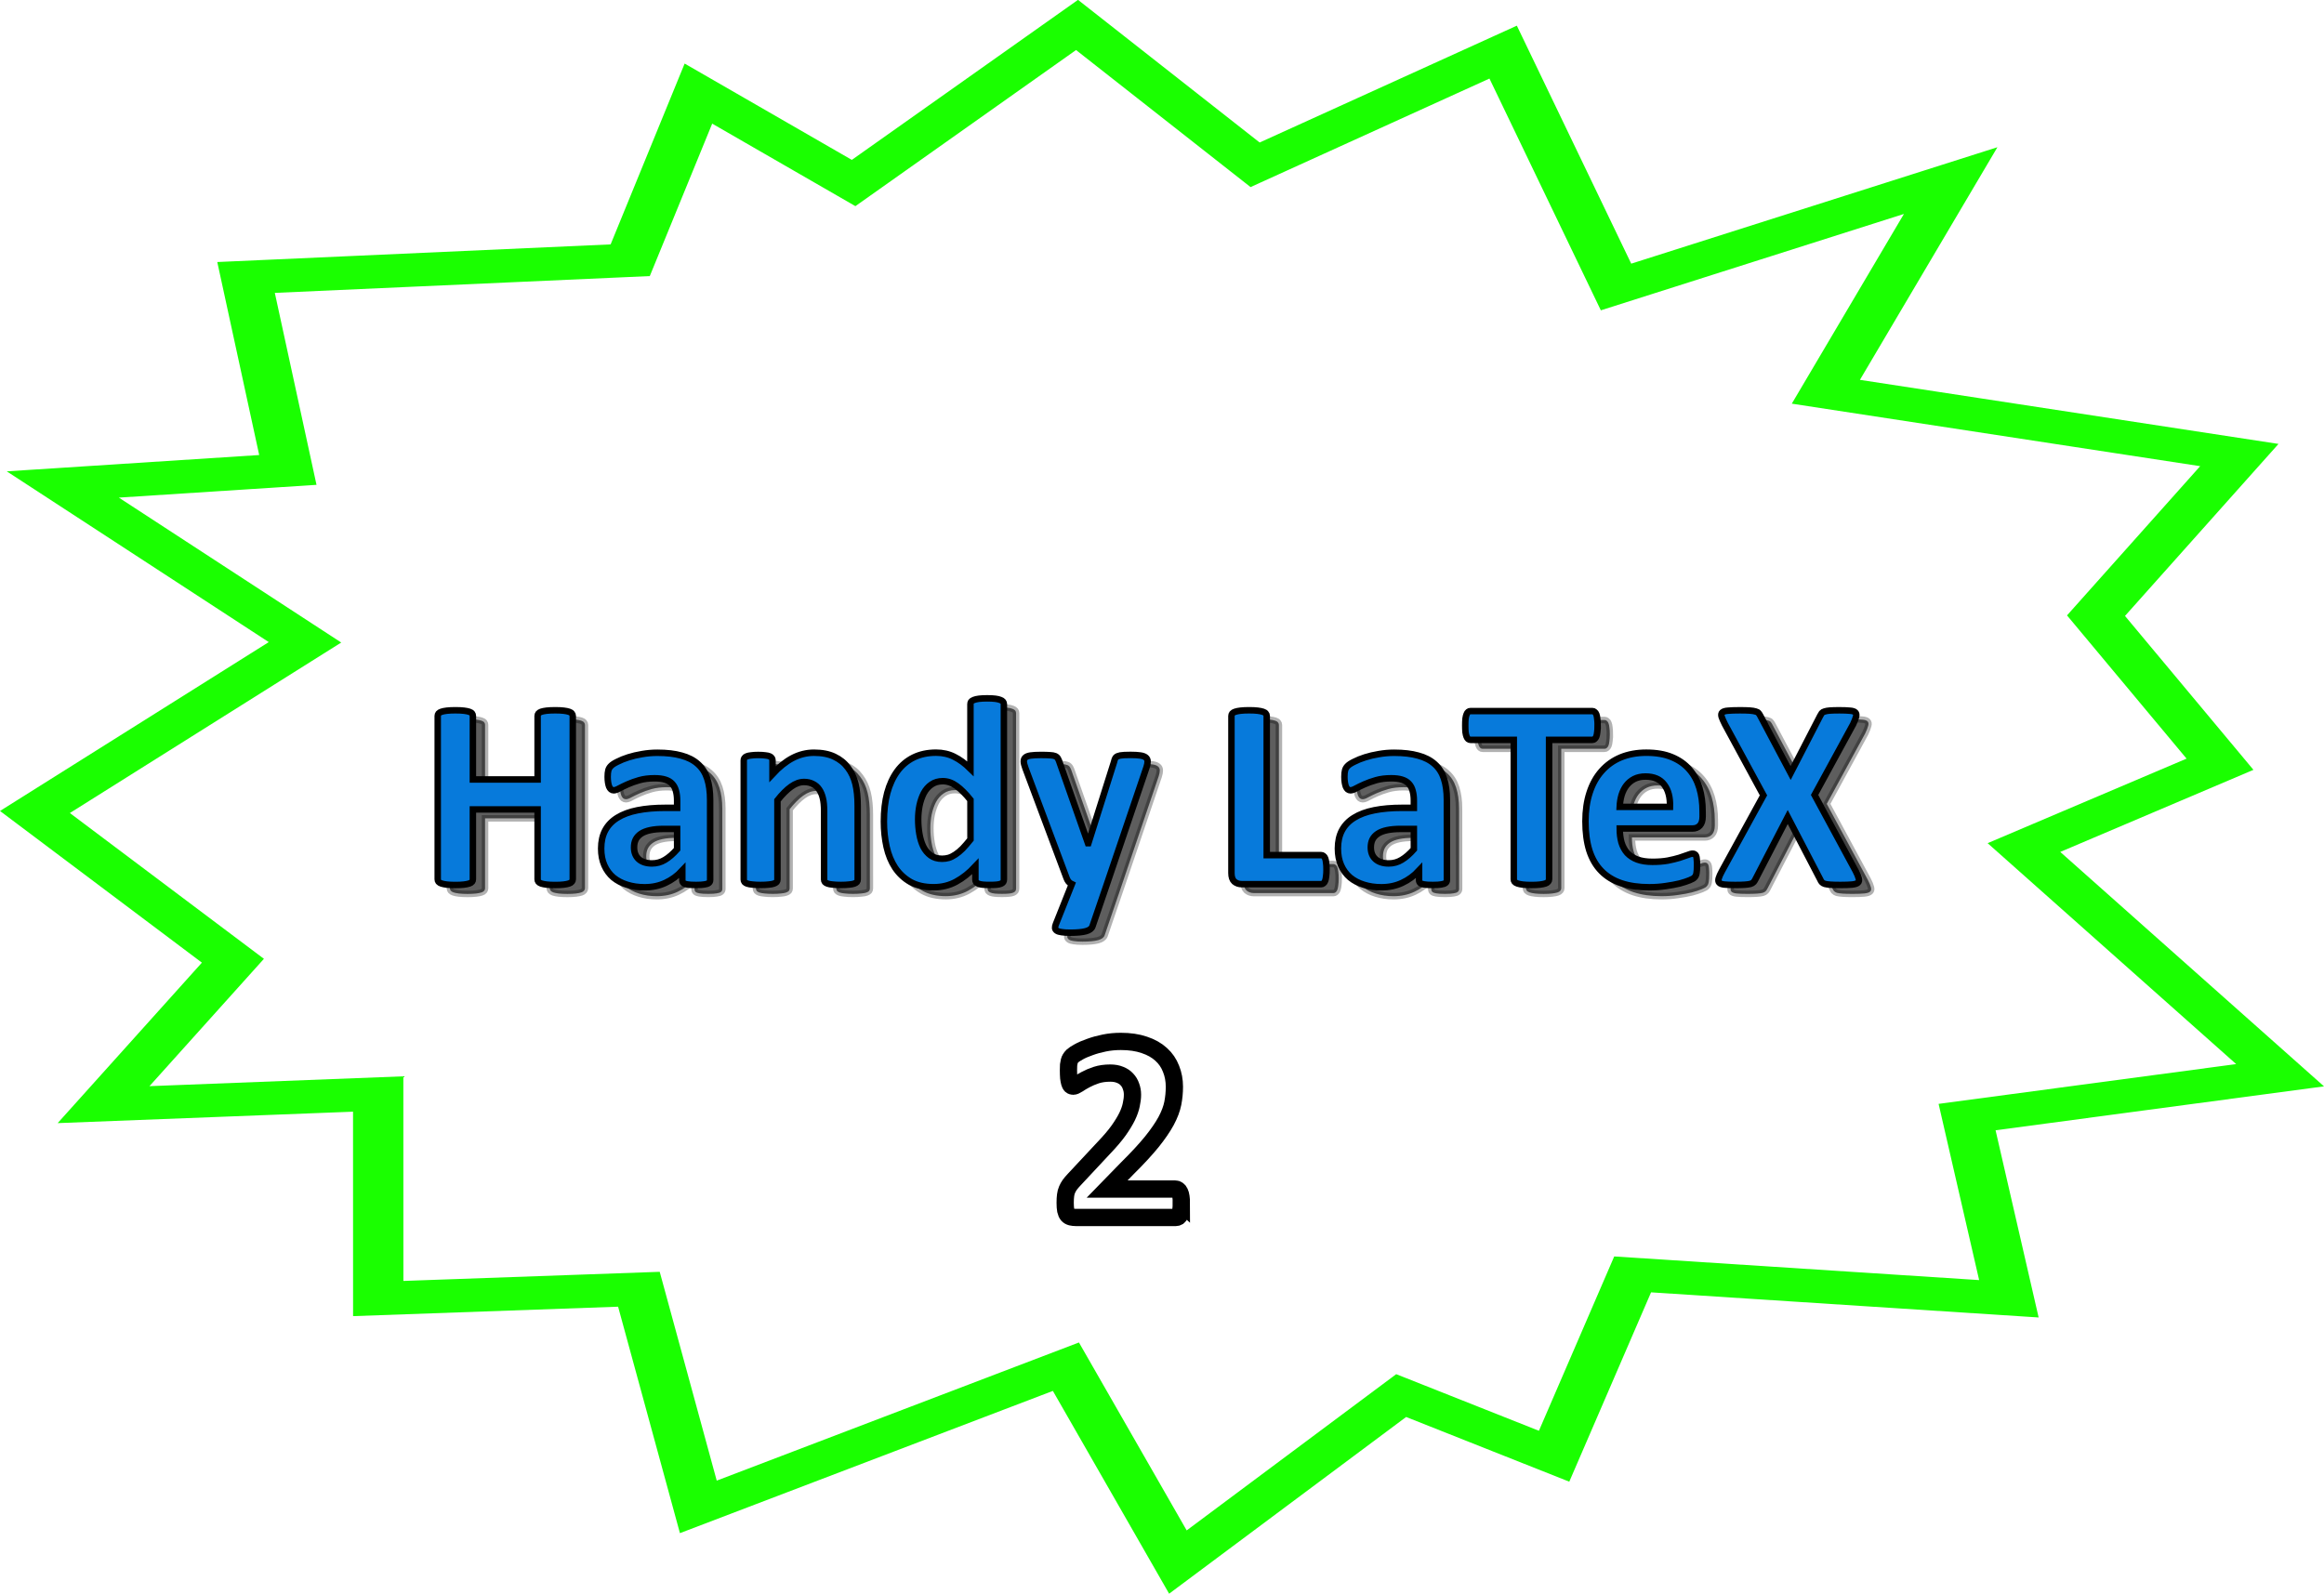<?xml version="1.0" encoding="UTF-8" standalone="no"?>
<!-- Created with Inkscape (http://www.inkscape.org/) -->

<svg
   width="107.742mm"
   height="73.921mm"
   viewBox="0 0 107.742 73.921"
   version="1.1"
   id="svg1"
   inkscape:version="1.3.2 (091e20e, 2023-11-25, custom)"
   sodipodi:docname="handy-latex-2.svg"
   xmlns:inkscape="http://www.inkscape.org/namespaces/inkscape"
   xmlns:sodipodi="http://sodipodi.sourceforge.net/DTD/sodipodi-0.dtd"
   xmlns="http://www.w3.org/2000/svg"
   xmlns:svg="http://www.w3.org/2000/svg">
  <sodipodi:namedview
     id="namedview1"
     pagecolor="#505050"
     bordercolor="#ffffff"
     borderopacity="1"
     inkscape:showpageshadow="0"
     inkscape:pageopacity="0"
     inkscape:pagecheckerboard="1"
     inkscape:deskcolor="#d1d1d1"
     inkscape:document-units="mm"
     inkscape:zoom="1.5981902"
     inkscape:cx="35.039634"
     inkscape:cy="343.51356"
     inkscape:window-width="3840"
     inkscape:window-height="2066"
     inkscape:window-x="-11"
     inkscape:window-y="-11"
     inkscape:window-maximized="1"
     inkscape:current-layer="layer1" />
  <defs
     id="defs1">
    <filter
       inkscape:collect="always"
       style="color-interpolation-filters:sRGB"
       id="filter1"
       x="-0.01"
       y="-0.061"
       width="1.02"
       height="1.123">
      <feGaussianBlur
         inkscape:collect="always"
         stdDeviation="0.215"
         id="feGaussianBlur1" />
    </filter>
  </defs>
  <g
     inkscape:label="Layer 1"
     inkscape:groupmode="layer"
     id="layer1"
     transform="translate(-39.451,-2.038)">
    <path
       sodipodi:type="star"
       style="fill:#ffffff;fill-opacity:1;stroke:#1aff00;stroke-width:2.333;stroke-linecap:round;stroke-dasharray:none;stroke-opacity:1"
       id="path1"
       inkscape:flatsided="false"
       sodipodi:sides="16"
       sodipodi:cx="61.916386"
       sodipodi:cy="98.006683"
       sodipodi:r1="53.153484"
       sodipodi:r2="42.295612"
       sodipodi:arg1="0.34637612"
       sodipodi:arg2="0.54272566"
       inkscape:rounded="-3.469447e-18"
       inkscape:randomized="0.064"
       d="m 114.861,119.16 -14.511,2.928 1.938,12.707 -17.443,-1.705 -3.641,12.717 -7.09,-4.242 -10.351,11.643 -5.192,-13.663 -17.041,9.805 -2.755,-15.221 -12.085,0.649 -0.002,-14.304 -12.732,0.744 5.997,-10.065 L 10.775,100.751 23.295,88.884 12.067,77.845 22.5,76.828 20.562,63.367 l 17.81,-1.205 3.162,-11.654 7.195,6.254 10.358,-11.055 8.255,9.781 11.5,-7.881 5.233,16.427 15.514,-7.442 -5.786,14.769 19.169,4.426 -6.645,11.233 5.749,10.391 -9.09,5.827 z"
       inkscape:transform-center-x="-0.65625526"
       inkscape:transform-center-y="-0.079614913"
       transform="matrix(1,0,0,0.663,30.296,-27.109)" />
    <path
       d="m 66.57,43.226 q 0,0.062 -0.043,0.112 -0.037,0.05 -0.13,0.081 -0.093,0.031 -0.248,0.05 -0.155,0.019 -0.391,0.019 -0.242,0 -0.403,-0.019 -0.155,-0.019 -0.248,-0.05 -0.087,-0.031 -0.13,-0.081 -0.037,-0.05 -0.037,-0.112 v -3.243 h -3.001 v 3.243 q 0,0.062 -0.037,0.112 -0.037,0.05 -0.13,0.081 -0.093,0.031 -0.248,0.05 -0.155,0.019 -0.397,0.019 -0.236,0 -0.397,-0.019 -0.155,-0.019 -0.248,-0.05 -0.093,-0.031 -0.136,-0.081 -0.037,-0.05 -0.037,-0.112 v -7.578 q 0,-0.062 0.037,-0.112 0.043,-0.05 0.136,-0.081 0.093,-0.031 0.248,-0.05 0.161,-0.019 0.397,-0.019 0.242,0 0.397,0.019 0.155,0.019 0.248,0.05 0.093,0.031 0.13,0.081 0.037,0.05 0.037,0.112 v 2.946 h 3.001 v -2.946 q 0,-0.062 0.037,-0.112 0.043,-0.05 0.13,-0.081 0.093,-0.031 0.248,-0.05 0.161,-0.019 0.403,-0.019 0.236,0 0.391,0.019 0.155,0.019 0.248,0.05 0.093,0.031 0.13,0.081 0.043,0.05 0.043,0.112 z m 6.369,0.031 q 0,0.087 -0.062,0.136 -0.062,0.05 -0.198,0.068 -0.13,0.025 -0.391,0.025 -0.279,0 -0.409,-0.025 -0.124,-0.019 -0.18,-0.068 -0.05,-0.05 -0.05,-0.136 v -0.44 q -0.341,0.366 -0.781,0.571 -0.434,0.205 -0.967,0.205 -0.44,0 -0.812,-0.118 -0.366,-0.112 -0.639,-0.335 -0.267,-0.229 -0.415,-0.564 -0.149,-0.335 -0.149,-0.781 0,-0.484 0.186,-0.837 0.192,-0.36 0.564,-0.589 0.378,-0.236 0.936,-0.347 0.558,-0.112 1.296,-0.112 h 0.54 v -0.335 q 0,-0.26 -0.056,-0.453 -0.05,-0.198 -0.174,-0.329 -0.118,-0.13 -0.322,-0.192 -0.198,-0.062 -0.496,-0.062 -0.391,0 -0.701,0.087 -0.304,0.087 -0.54,0.192 -0.236,0.105 -0.397,0.192 -0.155,0.087 -0.254,0.087 -0.068,0 -0.124,-0.043 -0.05,-0.043 -0.087,-0.124 -0.031,-0.081 -0.05,-0.198 -0.019,-0.118 -0.019,-0.26 0,-0.192 0.031,-0.304 0.031,-0.112 0.118,-0.198 0.087,-0.093 0.304,-0.198 0.217,-0.112 0.508,-0.205 0.291,-0.093 0.633,-0.149 0.347,-0.062 0.713,-0.062 0.651,0 1.11,0.13 0.465,0.124 0.763,0.391 0.298,0.26 0.434,0.676 0.136,0.415 0.136,0.986 z m -1.532,-2.369 H 70.812 q -0.378,0 -0.645,0.056 -0.267,0.056 -0.434,0.167 -0.167,0.112 -0.248,0.273 -0.074,0.155 -0.074,0.36 0,0.347 0.217,0.546 0.223,0.198 0.614,0.198 0.329,0 0.602,-0.167 0.279,-0.167 0.564,-0.49 z m 8.372,2.35 q 0,0.062 -0.037,0.112 -0.037,0.043 -0.124,0.074 -0.087,0.031 -0.242,0.043 -0.149,0.019 -0.372,0.019 -0.229,0 -0.384,-0.019 -0.149,-0.012 -0.236,-0.043 -0.087,-0.031 -0.124,-0.074 -0.037,-0.05 -0.037,-0.112 v -3.156 q 0,-0.403 -0.062,-0.633 -0.056,-0.229 -0.167,-0.391 -0.112,-0.167 -0.291,-0.254 -0.174,-0.093 -0.409,-0.093 -0.298,0 -0.602,0.217 -0.304,0.217 -0.633,0.633 v 3.677 q 0,0.062 -0.037,0.112 -0.037,0.043 -0.13,0.074 -0.087,0.031 -0.236,0.043 -0.149,0.019 -0.378,0.019 -0.229,0 -0.378,-0.019 -0.149,-0.012 -0.242,-0.043 -0.087,-0.031 -0.124,-0.074 -0.037,-0.05 -0.037,-0.112 v -5.531 q 0,-0.062 0.031,-0.105 0.031,-0.05 0.112,-0.081 0.081,-0.031 0.205,-0.043 0.13,-0.019 0.322,-0.019 0.198,0 0.329,0.019 0.13,0.012 0.198,0.043 0.074,0.031 0.105,0.081 0.031,0.043 0.031,0.105 v 0.639 q 0.459,-0.496 0.93,-0.744 0.477,-0.248 0.992,-0.248 0.564,0 0.949,0.186 0.391,0.186 0.626,0.508 0.242,0.316 0.347,0.744 0.105,0.428 0.105,1.029 z m 6.778,0 q 0,0.068 -0.031,0.118 -0.031,0.043 -0.105,0.074 -0.074,0.031 -0.205,0.043 -0.124,0.012 -0.31,0.012 -0.198,0 -0.322,-0.012 -0.124,-0.012 -0.205,-0.043 -0.074,-0.031 -0.112,-0.074 -0.031,-0.05 -0.031,-0.118 v -0.614 q -0.428,0.459 -0.899,0.713 -0.465,0.254 -1.036,0.254 -0.633,0 -1.073,-0.242 -0.434,-0.248 -0.713,-0.664 -0.273,-0.415 -0.397,-0.967 -0.124,-0.558 -0.124,-1.172 0,-0.738 0.155,-1.327 0.161,-0.589 0.465,-1.005 0.304,-0.415 0.757,-0.639 0.453,-0.223 1.042,-0.223 0.465,0 0.843,0.192 0.378,0.186 0.75,0.552 v -2.995 q 0,-0.062 0.031,-0.112 0.037,-0.05 0.124,-0.081 0.093,-0.037 0.242,-0.056 0.149,-0.019 0.378,-0.019 0.229,0 0.378,0.019 0.149,0.019 0.236,0.056 0.087,0.031 0.124,0.081 0.037,0.05 0.037,0.112 z m -1.55,-3.696 q -0.335,-0.422 -0.645,-0.645 -0.304,-0.223 -0.639,-0.223 -0.304,0 -0.527,0.155 -0.217,0.149 -0.353,0.403 -0.13,0.254 -0.198,0.571 -0.062,0.31 -0.062,0.639 0,0.347 0.056,0.676 0.056,0.329 0.18,0.589 0.13,0.254 0.341,0.409 0.211,0.155 0.533,0.155 0.161,0 0.31,-0.043 0.155,-0.05 0.31,-0.155 0.161,-0.105 0.329,-0.273 0.167,-0.174 0.366,-0.422 z m 6.325,3.907 -0.67,1.96 q -0.056,0.155 -0.304,0.223 -0.248,0.068 -0.726,0.068 -0.248,0 -0.397,-0.025 -0.149,-0.019 -0.223,-0.068 -0.074,-0.05 -0.081,-0.124 -0.006,-0.074 0.037,-0.18 l 0.738,-1.854 q -0.081,-0.037 -0.149,-0.112 -0.062,-0.081 -0.093,-0.167 l -1.904,-5.085 q -0.081,-0.217 -0.081,-0.329 0,-0.118 0.074,-0.18 0.074,-0.068 0.248,-0.093 0.18,-0.025 0.471,-0.025 0.267,0 0.422,0.012 0.155,0.006 0.242,0.043 0.087,0.037 0.13,0.118 0.043,0.074 0.087,0.217 l 1.302,3.702 h 0.019 l 1.191,-3.777 q 0.037,-0.161 0.093,-0.211 0.062,-0.056 0.198,-0.081 0.136,-0.025 0.477,-0.025 0.267,0 0.44,0.025 0.18,0.025 0.26,0.093 0.087,0.068 0.087,0.186 0,0.112 -0.05,0.267 z m 10.182,-0.682 q 0,0.186 -0.019,0.316 -0.012,0.124 -0.043,0.211 -0.031,0.081 -0.081,0.118 -0.043,0.037 -0.105,0.037 h -3.677 q -0.205,0 -0.347,-0.118 -0.136,-0.124 -0.136,-0.397 v -7.286 q 0,-0.062 0.037,-0.112 0.043,-0.05 0.136,-0.081 0.093,-0.031 0.248,-0.05 0.161,-0.019 0.397,-0.019 0.242,0 0.397,0.019 0.155,0.019 0.248,0.05 0.093,0.031 0.13,0.081 0.043,0.05 0.043,0.112 v 6.455 h 2.524 q 0.062,0 0.105,0.037 0.05,0.031 0.081,0.112 0.031,0.074 0.043,0.205 0.019,0.124 0.019,0.31 z m 5.581,0.49 q 0,0.087 -0.062,0.136 -0.062,0.05 -0.198,0.068 -0.13,0.025 -0.391,0.025 -0.279,0 -0.409,-0.025 -0.124,-0.019 -0.18,-0.068 -0.05,-0.05 -0.05,-0.136 v -0.44 q -0.341,0.366 -0.781,0.571 -0.434,0.205 -0.967,0.205 -0.44,0 -0.812,-0.118 -0.366,-0.112 -0.639,-0.335 -0.267,-0.229 -0.415,-0.564 -0.149,-0.335 -0.149,-0.781 0,-0.484 0.186,-0.837 0.192,-0.36 0.564,-0.589 0.378,-0.236 0.936,-0.347 0.558,-0.112 1.296,-0.112 h 0.539 v -0.335 q 0,-0.26 -0.056,-0.453 -0.05,-0.198 -0.174,-0.329 -0.118,-0.13 -0.322,-0.192 -0.198,-0.062 -0.496,-0.062 -0.391,0 -0.701,0.087 -0.304,0.087 -0.54,0.192 -0.236,0.105 -0.397,0.192 -0.155,0.087 -0.254,0.087 -0.068,0 -0.124,-0.043 -0.05,-0.043 -0.087,-0.124 -0.031,-0.081 -0.05,-0.198 -0.019,-0.118 -0.019,-0.26 0,-0.192 0.031,-0.304 0.031,-0.112 0.118,-0.198 0.087,-0.093 0.304,-0.198 0.217,-0.112 0.508,-0.205 0.291,-0.093 0.633,-0.149 0.347,-0.062 0.713,-0.062 0.651,0 1.11,0.13 0.465,0.124 0.763,0.391 0.298,0.26 0.434,0.676 0.136,0.415 0.136,0.986 z m -1.532,-2.369 h -0.595 q -0.378,0 -0.645,0.056 -0.267,0.056 -0.434,0.167 -0.167,0.112 -0.248,0.273 -0.074,0.155 -0.074,0.36 0,0.347 0.217,0.546 0.223,0.198 0.614,0.198 0.329,0 0.602,-0.167 0.279,-0.167 0.564,-0.49 z m 8.52,-4.794 q 0,0.18 -0.019,0.31 -0.012,0.124 -0.043,0.205 -0.031,0.074 -0.081,0.112 -0.043,0.037 -0.099,0.037 h -2.009 v 6.468 q 0,0.062 -0.043,0.112 -0.037,0.05 -0.13,0.081 -0.093,0.031 -0.254,0.05 -0.155,0.019 -0.391,0.019 -0.236,0 -0.397,-0.019 -0.155,-0.019 -0.248,-0.05 -0.093,-0.031 -0.136,-0.081 -0.037,-0.05 -0.037,-0.112 v -6.468 h -2.009 q -0.062,0 -0.105,-0.037 -0.043,-0.037 -0.074,-0.112 -0.031,-0.081 -0.05,-0.205 -0.012,-0.13 -0.012,-0.31 0,-0.186 0.012,-0.316 0.019,-0.13 0.05,-0.205 0.031,-0.081 0.074,-0.112 0.043,-0.037 0.105,-0.037 h 5.655 q 0.056,0 0.099,0.037 0.05,0.031 0.081,0.112 0.031,0.074 0.043,0.205 0.019,0.13 0.019,0.316 z m 4.868,4.217 q 0,0.285 -0.13,0.422 -0.124,0.136 -0.347,0.136 h -3.367 q 0,0.353 0.081,0.645 0.087,0.285 0.267,0.49 0.186,0.198 0.471,0.304 0.291,0.105 0.695,0.105 0.409,0 0.719,-0.056 0.31,-0.062 0.533,-0.13 0.229,-0.074 0.378,-0.13 0.149,-0.062 0.242,-0.062 0.056,0 0.093,0.025 0.037,0.019 0.062,0.074 0.025,0.056 0.031,0.161 0.012,0.099 0.012,0.254 0,0.136 -0.006,0.236 -0.006,0.093 -0.019,0.161 -0.012,0.068 -0.037,0.118 -0.025,0.043 -0.068,0.087 -0.037,0.043 -0.217,0.118 -0.18,0.074 -0.459,0.149 -0.279,0.068 -0.639,0.118 -0.36,0.056 -0.769,0.056 -0.738,0 -1.296,-0.186 -0.552,-0.186 -0.924,-0.564 -0.372,-0.378 -0.558,-0.955 -0.18,-0.577 -0.18,-1.352 0,-0.738 0.192,-1.327 0.192,-0.595 0.558,-1.005 0.366,-0.415 0.887,-0.633 0.527,-0.217 1.184,-0.217 0.695,0 1.184,0.205 0.496,0.205 0.812,0.571 0.316,0.36 0.465,0.856 0.149,0.496 0.149,1.079 z m -1.513,-0.446 q 0.019,-0.657 -0.267,-1.029 -0.279,-0.378 -0.868,-0.378 -0.298,0 -0.521,0.112 -0.217,0.112 -0.366,0.304 -0.143,0.186 -0.223,0.446 -0.074,0.254 -0.087,0.546 z m 8.607,2.97 q 0.112,0.217 0.143,0.347 0.037,0.13 -0.037,0.198 -0.074,0.068 -0.273,0.087 -0.192,0.019 -0.539,0.019 -0.291,0 -0.459,-0.012 -0.167,-0.012 -0.267,-0.037 -0.093,-0.031 -0.136,-0.081 -0.043,-0.05 -0.074,-0.124 l -1.507,-2.896 -1.501,2.896 q -0.037,0.074 -0.081,0.124 -0.043,0.05 -0.143,0.081 -0.093,0.025 -0.267,0.037 -0.167,0.012 -0.446,0.012 -0.322,0 -0.502,-0.019 -0.174,-0.019 -0.236,-0.087 -0.062,-0.068 -0.025,-0.198 0.037,-0.13 0.155,-0.347 l 1.922,-3.504 -1.786,-3.293 q -0.112,-0.223 -0.155,-0.353 -0.037,-0.136 0.031,-0.198 0.074,-0.068 0.267,-0.081 0.192,-0.019 0.546,-0.019 0.291,0 0.459,0.012 0.174,0.012 0.273,0.043 0.099,0.025 0.136,0.074 0.043,0.05 0.081,0.124 l 1.408,2.654 1.37,-2.654 q 0.037,-0.074 0.074,-0.124 0.043,-0.05 0.13,-0.074 0.093,-0.031 0.248,-0.043 0.161,-0.012 0.44,-0.012 0.31,0 0.49,0.019 0.18,0.012 0.248,0.081 0.068,0.068 0.031,0.198 -0.031,0.13 -0.136,0.353 l -1.786,3.274 z"
       id="text1-4"
       style="font-weight:bold;font-size:12.7px;line-height:1.4;font-family:Calibri;-inkscape-font-specification:'Calibri, Bold';fill:#5e5e5e;stroke:#000000;stroke-width:0.3;stroke-linecap:round;stroke-opacity:0.307;filter:url(#filter1)"
       aria-label="Handy LaTeX" />
    <path
       d="m 66.005,42.812 q 0,0.062 -0.043,0.112 -0.037,0.05 -0.13,0.081 -0.093,0.031 -0.248,0.05 -0.155,0.019 -0.391,0.019 -0.242,0 -0.403,-0.019 -0.155,-0.019 -0.248,-0.05 -0.087,-0.031 -0.13,-0.081 -0.037,-0.05 -0.037,-0.112 v -3.243 h -3.001 v 3.243 q 0,0.062 -0.037,0.112 -0.037,0.05 -0.13,0.081 -0.093,0.031 -0.248,0.05 -0.155,0.019 -0.397,0.019 -0.236,0 -0.397,-0.019 -0.155,-0.019 -0.248,-0.05 -0.093,-0.031 -0.136,-0.081 -0.037,-0.05 -0.037,-0.112 v -7.578 q 0,-0.062 0.037,-0.112 0.043,-0.05 0.136,-0.081 0.093,-0.031 0.248,-0.05 0.161,-0.019 0.397,-0.019 0.242,0 0.397,0.019 0.155,0.019 0.248,0.05 0.093,0.031 0.13,0.081 0.037,0.05 0.037,0.112 v 2.946 h 3.001 v -2.946 q 0,-0.062 0.037,-0.112 0.043,-0.05 0.13,-0.081 0.093,-0.031 0.248,-0.05 0.161,-0.019 0.403,-0.019 0.236,0 0.391,0.019 0.155,0.019 0.248,0.05 0.093,0.031 0.13,0.081 0.043,0.05 0.043,0.112 z m 6.369,0.031 q 0,0.087 -0.062,0.136 -0.062,0.05 -0.198,0.068 -0.13,0.025 -0.391,0.025 -0.279,0 -0.409,-0.025 -0.124,-0.019 -0.18,-0.068 -0.05,-0.05 -0.05,-0.136 v -0.44 q -0.341,0.366 -0.781,0.571 -0.434,0.205 -0.967,0.205 -0.44,0 -0.812,-0.118 -0.366,-0.112 -0.639,-0.335 -0.267,-0.229 -0.415,-0.564 -0.149,-0.335 -0.149,-0.781 0,-0.484 0.186,-0.837 0.192,-0.36 0.564,-0.589 0.378,-0.236 0.936,-0.347 0.558,-0.112 1.296,-0.112 h 0.54 v -0.335 q 0,-0.26 -0.056,-0.453 -0.05,-0.198 -0.174,-0.329 -0.118,-0.13 -0.322,-0.192 -0.198,-0.062 -0.496,-0.062 -0.391,0 -0.701,0.087 -0.304,0.087 -0.54,0.192 -0.236,0.105 -0.397,0.192 -0.155,0.087 -0.254,0.087 -0.068,0 -0.124,-0.043 -0.05,-0.043 -0.087,-0.124 -0.031,-0.081 -0.05,-0.198 -0.019,-0.118 -0.019,-0.26 0,-0.192 0.031,-0.304 0.031,-0.112 0.118,-0.198 0.087,-0.093 0.304,-0.198 0.217,-0.112 0.508,-0.205 0.291,-0.093 0.633,-0.149 0.347,-0.062 0.713,-0.062 0.651,0 1.11,0.13 0.465,0.124 0.763,0.391 0.298,0.26 0.434,0.676 0.136,0.415 0.136,0.986 z m -1.532,-2.369 h -0.595 q -0.378,0 -0.645,0.056 -0.267,0.056 -0.434,0.167 -0.167,0.112 -0.248,0.273 -0.074,0.155 -0.074,0.36 0,0.347 0.217,0.546 0.223,0.198 0.614,0.198 0.329,0 0.602,-0.167 0.279,-0.167 0.564,-0.49 z m 8.372,2.35 q 0,0.062 -0.037,0.112 -0.037,0.043 -0.124,0.074 -0.087,0.031 -0.242,0.043 -0.149,0.019 -0.372,0.019 -0.229,0 -0.384,-0.019 -0.149,-0.012 -0.236,-0.043 -0.087,-0.031 -0.124,-0.074 -0.037,-0.05 -0.037,-0.112 v -3.156 q 0,-0.403 -0.062,-0.633 -0.056,-0.229 -0.167,-0.391 -0.112,-0.167 -0.291,-0.254 -0.174,-0.093 -0.409,-0.093 -0.298,0 -0.602,0.217 -0.304,0.217 -0.633,0.633 v 3.677 q 0,0.062 -0.037,0.112 -0.037,0.043 -0.13,0.074 -0.087,0.031 -0.236,0.043 -0.149,0.019 -0.378,0.019 -0.229,0 -0.378,-0.019 -0.149,-0.012 -0.242,-0.043 -0.087,-0.031 -0.124,-0.074 -0.037,-0.05 -0.037,-0.112 v -5.531 q 0,-0.062 0.031,-0.105 0.031,-0.05 0.112,-0.081 0.081,-0.031 0.205,-0.043 0.13,-0.019 0.322,-0.019 0.198,0 0.329,0.019 0.13,0.012 0.198,0.043 0.074,0.031 0.105,0.081 0.031,0.043 0.031,0.105 v 0.639 q 0.459,-0.496 0.93,-0.744 0.477,-0.248 0.992,-0.248 0.564,0 0.949,0.186 0.391,0.186 0.626,0.508 0.242,0.316 0.347,0.744 0.105,0.428 0.105,1.029 z m 6.778,0 q 0,0.068 -0.031,0.118 -0.031,0.043 -0.105,0.074 -0.074,0.031 -0.205,0.043 -0.124,0.012 -0.31,0.012 -0.198,0 -0.322,-0.012 -0.124,-0.012 -0.205,-0.043 -0.074,-0.031 -0.112,-0.074 -0.031,-0.05 -0.031,-0.118 v -0.614 q -0.428,0.459 -0.899,0.713 -0.465,0.254 -1.036,0.254 -0.633,0 -1.073,-0.242 -0.434,-0.248 -0.713,-0.664 -0.273,-0.415 -0.397,-0.967 -0.124,-0.558 -0.124,-1.172 0,-0.738 0.155,-1.327 0.161,-0.589 0.465,-1.005 0.304,-0.415 0.757,-0.639 0.453,-0.223 1.042,-0.223 0.465,0 0.843,0.192 0.378,0.186 0.75,0.552 v -2.995 q 0,-0.062 0.031,-0.112 0.037,-0.05 0.124,-0.081 0.093,-0.037 0.242,-0.056 0.149,-0.019 0.378,-0.019 0.229,0 0.378,0.019 0.149,0.019 0.236,0.056 0.087,0.031 0.124,0.081 0.037,0.05 0.037,0.112 z m -1.55,-3.696 q -0.335,-0.422 -0.645,-0.645 -0.304,-0.223 -0.639,-0.223 -0.304,0 -0.527,0.155 -0.217,0.149 -0.353,0.403 -0.13,0.254 -0.198,0.571 -0.062,0.31 -0.062,0.639 0,0.347 0.056,0.676 0.056,0.329 0.18,0.589 0.13,0.254 0.341,0.409 0.211,0.155 0.533,0.155 0.161,0 0.31,-0.043 0.155,-0.05 0.31,-0.155 0.161,-0.105 0.329,-0.273 0.167,-0.174 0.366,-0.422 z m 6.325,3.907 -0.67,1.96 q -0.056,0.155 -0.304,0.223 -0.248,0.068 -0.726,0.068 -0.248,0 -0.397,-0.025 -0.149,-0.019 -0.223,-0.068 -0.074,-0.05 -0.081,-0.124 -0.006,-0.074 0.037,-0.18 l 0.738,-1.854 q -0.081,-0.037 -0.149,-0.112 -0.062,-0.081 -0.093,-0.167 l -1.904,-5.085 q -0.081,-0.217 -0.081,-0.329 0,-0.118 0.074,-0.18 0.074,-0.068 0.248,-0.093 0.18,-0.025 0.471,-0.025 0.267,0 0.422,0.012 0.155,0.006 0.242,0.043 0.087,0.037 0.13,0.118 0.043,0.074 0.087,0.217 l 1.302,3.702 h 0.019 l 1.191,-3.777 q 0.037,-0.161 0.093,-0.211 0.062,-0.056 0.198,-0.081 0.136,-0.025 0.477,-0.025 0.267,0 0.44,0.025 0.18,0.025 0.26,0.093 0.087,0.068 0.087,0.186 0,0.112 -0.05,0.267 z m 10.182,-0.682 q 0,0.186 -0.019,0.316 -0.012,0.124 -0.043,0.211 -0.031,0.081 -0.081,0.118 -0.043,0.037 -0.105,0.037 h -3.677 q -0.205,0 -0.347,-0.118 -0.136,-0.124 -0.136,-0.397 v -7.286 q 0,-0.062 0.037,-0.112 0.043,-0.05 0.136,-0.081 0.093,-0.031 0.248,-0.05 0.161,-0.019 0.397,-0.019 0.242,0 0.397,0.019 0.155,0.019 0.248,0.05 0.093,0.031 0.13,0.081 0.043,0.05 0.043,0.112 v 6.455 h 2.524 q 0.062,0 0.105,0.037 0.05,0.031 0.081,0.112 0.031,0.074 0.043,0.205 0.019,0.124 0.019,0.31 z m 5.581,0.49 q 0,0.087 -0.062,0.136 -0.062,0.05 -0.198,0.068 -0.13,0.025 -0.391,0.025 -0.279,0 -0.409,-0.025 -0.124,-0.019 -0.18,-0.068 -0.05,-0.05 -0.05,-0.136 v -0.44 q -0.341,0.366 -0.781,0.571 -0.434,0.205 -0.967,0.205 -0.44,0 -0.812,-0.118 -0.366,-0.112 -0.639,-0.335 -0.267,-0.229 -0.415,-0.564 -0.149,-0.335 -0.149,-0.781 0,-0.484 0.186,-0.837 0.192,-0.36 0.564,-0.589 0.378,-0.236 0.936,-0.347 0.558,-0.112 1.296,-0.112 h 0.539 v -0.335 q 0,-0.26 -0.056,-0.453 -0.05,-0.198 -0.174,-0.329 -0.118,-0.13 -0.322,-0.192 -0.198,-0.062 -0.496,-0.062 -0.391,0 -0.701,0.087 -0.304,0.087 -0.539,0.192 -0.236,0.105 -0.397,0.192 -0.155,0.087 -0.254,0.087 -0.068,0 -0.124,-0.043 -0.05,-0.043 -0.087,-0.124 -0.031,-0.081 -0.05,-0.198 -0.019,-0.118 -0.019,-0.26 0,-0.192 0.031,-0.304 0.031,-0.112 0.118,-0.198 0.087,-0.093 0.304,-0.198 0.217,-0.112 0.508,-0.205 0.291,-0.093 0.633,-0.149 0.347,-0.062 0.713,-0.062 0.651,0 1.11,0.13 0.465,0.124 0.763,0.391 0.298,0.26 0.434,0.676 0.136,0.415 0.136,0.986 z m -1.532,-2.369 h -0.595 q -0.378,0 -0.645,0.056 -0.267,0.056 -0.434,0.167 -0.167,0.112 -0.248,0.273 -0.074,0.155 -0.074,0.36 0,0.347 0.217,0.546 0.223,0.198 0.614,0.198 0.329,0 0.602,-0.167 0.279,-0.167 0.564,-0.49 z m 8.52,-4.794 q 0,0.18 -0.019,0.31 -0.012,0.124 -0.043,0.205 -0.031,0.074 -0.081,0.112 -0.043,0.037 -0.099,0.037 h -2.009 v 6.468 q 0,0.062 -0.043,0.112 -0.037,0.05 -0.13,0.081 -0.093,0.031 -0.254,0.05 -0.155,0.019 -0.391,0.019 -0.236,0 -0.397,-0.019 -0.155,-0.019 -0.248,-0.05 -0.093,-0.031 -0.136,-0.081 -0.037,-0.05 -0.037,-0.112 v -6.468 h -2.009 q -0.062,0 -0.105,-0.037 -0.043,-0.037 -0.074,-0.112 -0.031,-0.081 -0.05,-0.205 -0.012,-0.13 -0.012,-0.31 0,-0.186 0.012,-0.316 0.019,-0.13 0.05,-0.205 0.031,-0.081 0.074,-0.112 0.043,-0.037 0.105,-0.037 h 5.655 q 0.056,0 0.099,0.037 0.05,0.031 0.081,0.112 0.031,0.074 0.043,0.205 0.019,0.13 0.019,0.316 z m 4.868,4.217 q 0,0.285 -0.13,0.422 -0.124,0.136 -0.347,0.136 H 114.542 q 0,0.353 0.081,0.645 0.087,0.285 0.267,0.49 0.186,0.198 0.471,0.304 0.291,0.105 0.695,0.105 0.409,0 0.719,-0.056 0.31,-0.062 0.533,-0.13 0.229,-0.074 0.378,-0.13 0.149,-0.062 0.242,-0.062 0.056,0 0.093,0.025 0.037,0.019 0.062,0.074 0.025,0.056 0.031,0.161 0.012,0.099 0.012,0.254 0,0.136 -0.006,0.236 -0.006,0.093 -0.019,0.161 -0.012,0.068 -0.037,0.118 -0.025,0.043 -0.068,0.087 -0.037,0.043 -0.217,0.118 -0.18,0.074 -0.459,0.149 -0.279,0.068 -0.639,0.118 -0.36,0.056 -0.769,0.056 -0.738,0 -1.296,-0.186 -0.552,-0.186 -0.924,-0.564 -0.372,-0.378 -0.558,-0.955 -0.18,-0.577 -0.18,-1.352 0,-0.738 0.192,-1.327 0.192,-0.595 0.558,-1.005 0.366,-0.415 0.887,-0.633 0.527,-0.217 1.184,-0.217 0.695,0 1.184,0.205 0.496,0.205 0.812,0.571 0.316,0.36 0.465,0.856 0.149,0.496 0.149,1.079 z m -1.513,-0.446 q 0.019,-0.657 -0.267,-1.029 -0.279,-0.378 -0.868,-0.378 -0.298,0 -0.521,0.112 -0.217,0.112 -0.366,0.304 -0.143,0.186 -0.223,0.446 -0.074,0.254 -0.087,0.546 z m 8.607,2.97 q 0.112,0.217 0.143,0.347 0.037,0.13 -0.037,0.198 -0.074,0.068 -0.273,0.087 -0.192,0.019 -0.539,0.019 -0.291,0 -0.459,-0.012 -0.167,-0.012 -0.267,-0.037 -0.093,-0.031 -0.136,-0.081 -0.043,-0.05 -0.074,-0.124 l -1.507,-2.896 -1.501,2.896 q -0.037,0.074 -0.081,0.124 -0.043,0.05 -0.143,0.081 -0.093,0.025 -0.267,0.037 -0.167,0.012 -0.446,0.012 -0.322,0 -0.502,-0.019 -0.174,-0.019 -0.236,-0.087 -0.062,-0.068 -0.025,-0.198 0.037,-0.13 0.155,-0.347 l 1.922,-3.504 -1.786,-3.293 q -0.112,-0.223 -0.155,-0.353 -0.037,-0.136 0.031,-0.198 0.074,-0.068 0.267,-0.081 0.192,-0.019 0.546,-0.019 0.291,0 0.459,0.012 0.174,0.012 0.273,0.043 0.099,0.025 0.136,0.074 0.043,0.05 0.081,0.124 l 1.408,2.654 1.37,-2.654 q 0.037,-0.074 0.074,-0.124 0.043,-0.05 0.13,-0.074 0.093,-0.031 0.248,-0.043 0.161,-0.012 0.44,-0.012 0.31,0 0.49,0.019 0.18,0.012 0.248,0.081 0.068,0.068 0.031,0.198 -0.031,0.13 -0.136,0.353 l -1.786,3.274 z"
       id="text1"
       style="font-weight:bold;font-size:12.7px;line-height:1.4;font-family:Calibri;-inkscape-font-specification:'Calibri, Bold';fill:#077adb;stroke:#000000;stroke-width:0.3;stroke-linecap:round"
       aria-label="Handy LaTeX" />
    <path
       style="font-weight:bold;font-size:12.7px;line-height:1.4;font-family:Calibri;-inkscape-font-specification:'Calibri, Bold';fill:#ffffff;stroke:#000000;stroke-width:0.8;stroke-linecap:round"
       d="m 94.217,57.827 q 0,0.18 -0.019,0.31 -0.012,0.124 -0.043,0.205 -0.031,0.081 -0.081,0.118 -0.05,0.031 -0.112,0.031 h -4.614 q -0.136,0 -0.236,-0.025 -0.099,-0.025 -0.161,-0.093 -0.062,-0.074 -0.093,-0.211 -0.025,-0.136 -0.025,-0.353 0,-0.205 0.019,-0.347 0.019,-0.149 0.068,-0.26 0.05,-0.118 0.124,-0.223 0.081,-0.112 0.205,-0.242 l 1.389,-1.488 q 0.415,-0.434 0.67,-0.788 0.254,-0.36 0.397,-0.651 0.143,-0.298 0.192,-0.546 0.056,-0.248 0.056,-0.471 0,-0.205 -0.068,-0.384 -0.062,-0.186 -0.192,-0.322 -0.124,-0.136 -0.316,-0.211 -0.192,-0.081 -0.453,-0.081 -0.366,0 -0.651,0.093 -0.279,0.093 -0.496,0.211 -0.211,0.112 -0.353,0.211 -0.143,0.093 -0.223,0.093 -0.056,0 -0.099,-0.037 -0.037,-0.037 -0.062,-0.124 -0.025,-0.087 -0.043,-0.229 -0.012,-0.149 -0.012,-0.36 0,-0.143 0.006,-0.236 0.012,-0.099 0.031,-0.167 0.019,-0.074 0.05,-0.124 0.031,-0.056 0.105,-0.13 0.081,-0.074 0.285,-0.186 0.211,-0.118 0.515,-0.223 0.304,-0.112 0.67,-0.186 0.366,-0.074 0.763,-0.074 0.626,0 1.091,0.161 0.471,0.155 0.781,0.44 0.31,0.279 0.459,0.67 0.155,0.384 0.155,0.831 0,0.391 -0.074,0.769 -0.074,0.378 -0.31,0.819 -0.236,0.434 -0.664,0.967 -0.428,0.527 -1.135,1.228 l -0.936,0.961 h 3.163 q 0.062,0 0.112,0.037 0.056,0.037 0.093,0.118 0.037,0.074 0.056,0.205 0.019,0.124 0.019,0.298 z"
       id="text2"
       aria-label="2" />
  </g>
</svg>
